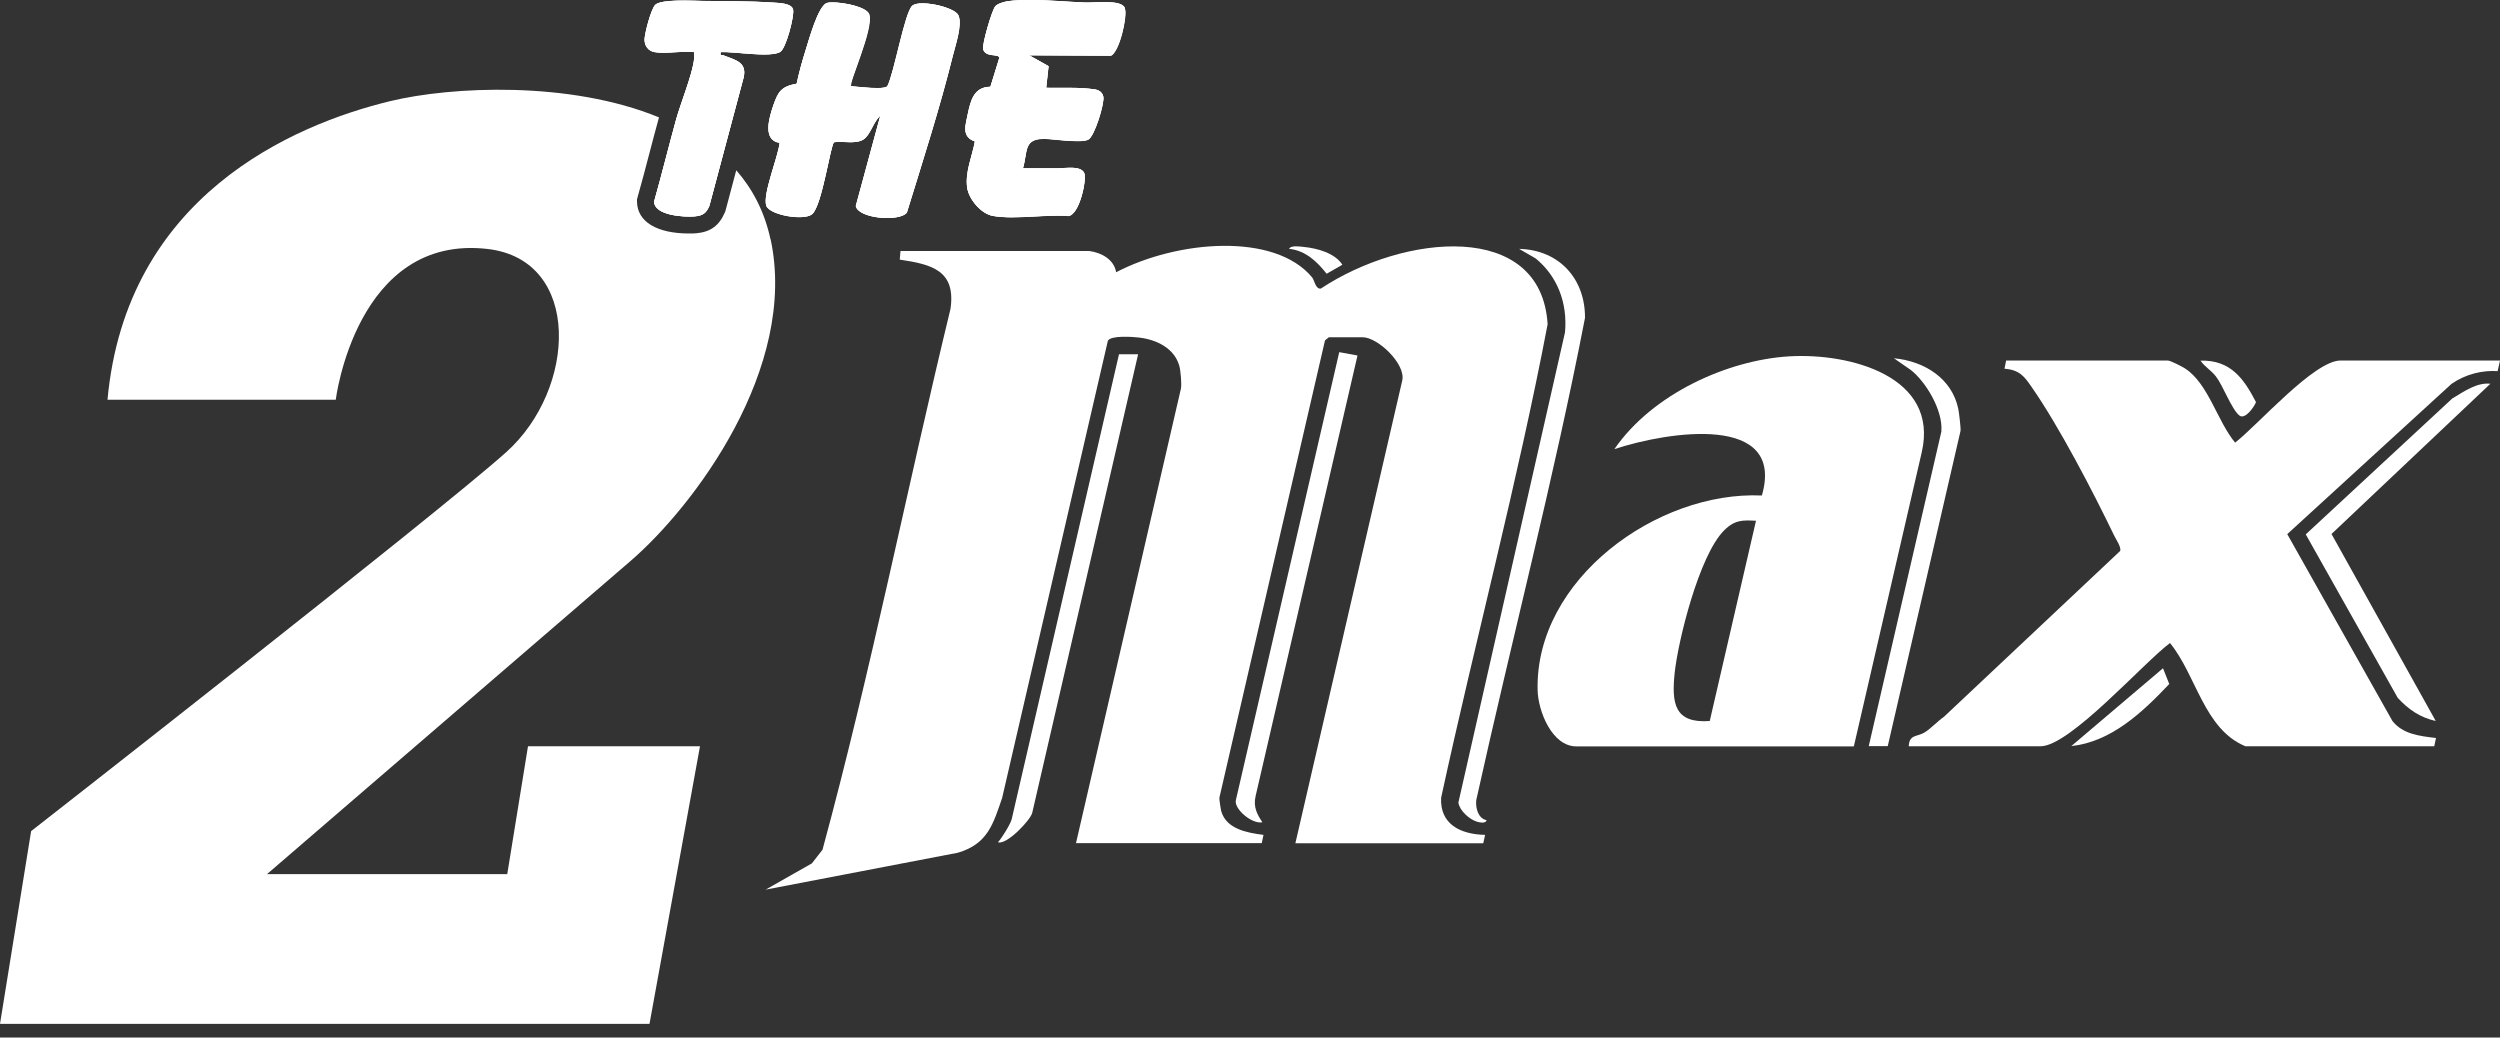 <?xml version="1.0" encoding="UTF-8"?><svg id="b" xmlns="http://www.w3.org/2000/svg" viewBox="0 0 200 83"><rect x="0" y="0" width="200" height="83" fill="#333333" stroke="none"/><g id="c"><path d="M87.14,20.08c1,.13,1.99.7,2.15,1.7,4.9-2.56,12.67-3.21,15.68.41.19.23.26.94.69.9,6.64-4.4,17.64-5.5,18.15,2.85-2.4,12.59-5.78,25.26-8.52,37.88-.11,2.11,1.54,2.93,3.52,2.97l-.15.67h-15.03l8.55-37.02c.3-1.31-1.95-3.46-3.17-3.46h-2.7l-.31.25-8.45,36.59c-.02.09.11.95.16,1.11.41,1.37,2,1.69,3.37,1.86l-.14.66h-14.86l8.39-36.34c.08-.34-.02-1.47-.12-1.82-.38-1.41-1.8-2.13-3.26-2.29-.44-.05-2.22-.19-2.46.26l-8.46,36.58c-.71,2.05-1.14,3.68-3.55,4.38l-15.37,2.95,3.7-2.1.85-1.09c3.9-14.37,6.74-28.85,10.24-43.27.44-3.06-1.47-3.56-4.06-3.94l.06-.69h15.11Z" fill="#fff"/><path d="M200,28.85l-.19.84c-1.21-.08-2.55.23-3.69,1.02l-13.14,12.02,8.42,14.96c.83,1.03,2.11,1.19,3.48,1.35l-.14.66h-15.11c-3.32-1.38-3.91-5.66-6.03-8.26-2.13,1.59-8.01,8.26-10.35,8.26h-10.55c.04-.96.66-.74,1.26-1.1.52-.32,1.04-.9,1.56-1.26l14.09-13.26c.12-.28-.34-.95-.47-1.22-1.71-3.55-4.42-8.76-6.61-11.9-.57-.83-.97-1.38-2.17-1.46l.13-.66h12.92c.23,0,1.16.49,1.4.64,1.86,1.21,2.59,4.25,4,5.93,1.83-1.42,6.31-6.57,8.44-6.57h12.75Z" fill="#fff"/><path d="M148.3,59.71h-22.2c-1.94,0-3.05-2.82-3.09-4.48-.23-8.88,9.57-15.97,17.94-15.59,1.9-6.58-7.47-5.14-11.8-3.71,3.08-4.47,9.11-7.12,13.95-7.42,4.92-.3,12.04,1.61,10.64,7.67l-5.43,23.52ZM140.48,41.66c-1.02-.05-1.67-.1-2.54.76-2.02,2-3.71,8.91-3.97,11.44-.24,2.38-.04,4.03,2.81,3.82l3.7-16.02Z" fill="#fff"/><path d="M118.92,65.61c-.04.31-.6.17-.75.13-.61-.18-1.4-.88-1.5-1.53l8.53-37.62c.22-2.43-.66-4.53-2.34-5.91l-1.33-.77c3.22.08,5.29,2.41,5.27,5.52-2.48,12.82-5.86,25.73-8.7,38.58-.07.65.16,1.46.81,1.6Z" fill="#fff"/><path d="M91.05,28.34l-8.47,36.68c-.14.59-2.05,2.6-2.74,2.36.33-.37,1.02-1.49,1.1-1.86l8.58-37.18h1.52Z" fill="#fff"/><path d="M107.13,28.17l1.47.27-8.15,35.24c-.21.89.13,1.48.54,2.1-.81.18-2.29-1.06-2.12-1.77l8.27-35.84Z" fill="#fff"/><path d="M199.23,30.7l-12.71,12.02,8.34,14.96c-1.29-.29-2.21-.95-3.04-1.85l-7.36-13.08,11.72-10.87c.97-.58,1.98-1.3,3.05-1.18Z" fill="#fff"/><path d="M155.31,34.49c.13-1.68-1.25-3.95-2.43-4.88l-1.37-.95c2.5.24,4.65,1.65,5.15,4.04.06.27.22,1.6.18,1.78l-5.82,25.21h-1.52l5.82-25.21Z" fill="#fff"/><path d="M165.69,59.7l7.35-6.24.5,1.26c-2.22,2.35-4.69,4.63-7.85,4.97Z" fill="#fff"/><path d="M176.03,28.85c2.47-.07,3.51,1.52,4.45,3.32-.17.43-.89,1.42-1.33,1.07-.63-.51-1.3-2.38-1.88-3.13-.39-.5-.89-.76-1.23-1.26Z" fill="#fff"/><path d="M103.13,19.91c.12-.31.92-.18,1.13-.16,1.16.11,2.54.51,3.13,1.43l-1.26.72c-.72-.92-1.68-1.87-3-1.99Z" fill="#fff"/></g><path d="M68.06,6.9c.52.04,2.65.32,2.92,0,.54-.99,1.39-5.96,2.01-6.45s3.36.11,3.67.78c.34.73-.24,2.41-.44,3.22-1.05,4.22-2.4,8.4-3.68,12.56-.55.74-3.87.5-4.08-.53l1.96-7.22c-.54.43-.8,1.56-1.37,1.91-.63.38-1.62.1-2.33.21-.28.18-.95,5.07-1.75,5.75-.65.56-3.42.08-3.67-.68-.3-.91.95-3.91,1.07-5.02-1.4-.21-.83-2.04-.51-2.98.38-1.11.64-1.53,1.87-1.75.19-.88.43-1.76.7-2.62.25-.77,1.01-3.63,1.73-3.84.61-.18,3.15.21,3.36.93.35,1.18-1.68,5.53-1.46,5.73Z" fill="#fff"/><path d="M66.6,1.19c.67,0,1.6.21,1.97.4-.03.71-.68,2.53-.98,3.34-.58,1.62-.78,2.17-.21,2.7l.26.24.35.03c.08,0,.2.02.34.03.49.05,1.22.12,1.83.12.06,0,.12,0,.18,0l-.53.42c-.42.33-.68.81-.9,1.24-.11.2-.29.54-.37.6-.03.02-.15.07-.49.07-.14,0-.28,0-.42-.01-.16,0-.33-.01-.48-.01-.22,0-.41.01-.58.04l-.21.03-.18.12c-.45.29-.54.69-.9,2.36-.21.96-.63,2.9-.95,3.44-.07.01-.2.03-.4.03-.7,0-1.4-.2-1.68-.35.02-.52.39-1.74.59-2.42.25-.83.46-1.55.52-2.07l.1-.94-.94-.14s-.03,0-.03,0c-.04-.13-.06-.53.32-1.67.31-.91.35-.95,1.1-1.09l.66-.12.14-.66c.17-.79.4-1.64.68-2.52.03-.1.08-.24.13-.41.54-1.79.86-2.51,1.05-2.78.01,0,.02,0,.04,0M73.79,1.27c.71,0,1.64.26,1.97.46.04.44-.26,1.53-.38,1.96-.05.19-.1.36-.14.51-.85,3.41-1.91,6.85-2.95,10.18-.2.66-.41,1.32-.61,1.98-.14.04-.38.07-.72.07-.61,0-1.12-.12-1.4-.23l1.82-6.69.79-2.92h-.01c.18-.54.37-1.3.61-2.28.24-.95.61-2.47.86-3.03.04,0,.09,0,.15,0M66.6.19c-.18,0-.33.01-.43.04-.72.21-1.49,3.07-1.73,3.84-.27.86-.52,1.73-.7,2.62-1.23.22-1.49.64-1.87,1.75-.32.94-.89,2.77.51,2.98-.11,1.11-1.37,4.11-1.07,5.02.18.53,1.58.92,2.63.92.46,0,.84-.07,1.04-.24.79-.68,1.47-5.57,1.75-5.75.13-.02.28-.03.43-.03.29,0,.6.03.9.03.37,0,.72-.04,1.01-.21.58-.35.83-1.49,1.37-1.91l-1.96,7.22c.13.63,1.4.96,2.51.96.71,0,1.35-.14,1.57-.43,1.28-4.16,2.63-8.33,3.68-12.56.2-.81.78-2.49.44-3.22-.23-.5-1.82-.95-2.86-.95-.36,0-.65.05-.8.17-.62.49-1.48,5.46-2.01,6.45-.09.11-.42.15-.82.15-.74,0-1.75-.13-2.09-.15-.22-.2,1.81-4.55,1.46-5.73-.18-.6-1.98-.97-2.93-.97h0Z" fill="#fff"/><path d="M82.33,4.42l1.55.87-.19,1.73c1.27.03,2.65-.06,3.9.13.33.05.6.24.67.58.1.52-.7,3.2-1.22,3.44-.63.28-2.65-.04-3.41-.07-1.78-.06-1.4.98-1.8,2.36.97,0,1.95,0,2.92,0,.48,0,1.69-.23,1.98.37.23.48-.37,3.36-1.27,3.44-1.83-.14-4.26.3-6.02,0-.95-.16-1.94-1.34-2.07-2.27-.17-1.25.4-2.49.62-3.69-1.09-.38-.75-1.29-.57-2.19.23-1.09.5-2.17,1.81-2.18l.72-2.33c-.09-.35-1.11,0-1.3-.68-.1-.36.7-3.13.98-3.44.19-.21.75-.36,1.03-.4,1.94-.24,4.24.04,6.18.11.68.03,2.93-.27,3.14.45s-.45,3.5-1.12,3.79l-6.54-.03Z" fill="#fff"/><path d="M82.44,1c.91,0,1.86.06,2.77.12.55.04,1.09.07,1.6.09.04,0,.09,0,.15,0,.15,0,.34,0,.56-.02.25-.01.53-.02.81-.02.33,0,.55.02.7.04-.05.61-.33,1.74-.59,2.23l-6.11-.03h-2.61c.15-.68.48-1.79.66-2.23.11-.04.28-.09.4-.11.48-.06,1.02-.09,1.65-.09M80.95,4.8l.89.5.97.54-.12,1.08-.12,1.08,1.09.02c.22,0,.44,0,.66,0h.52s.51,0,.51,0c.62,0,1.27.01,1.88.09-.11.59-.47,1.72-.72,2.16-.08,0-.19.01-.34.01-.47,0-1.06-.06-1.59-.11-.37-.04-.7-.07-.92-.07-.06,0-.11,0-.16,0-2.08,0-2.32,1.43-2.46,2.29-.04.26-.09.53-.17.79l-.37,1.27h1.33s.58,0,.58,0h.6s.6,0,.6,0c.38,0,.75,0,1.16,0,.11,0,.25,0,.41-.02.15,0,.31-.02.48-.02.04,0,.07,0,.11,0-.06.56-.32,1.47-.55,1.83-.19,0-.39-.01-.6-.01-.6,0-1.24.03-1.86.07-.6.03-1.22.07-1.79.07s-.99-.03-1.36-.09c-.47-.08-1.17-.88-1.24-1.42-.09-.66.11-1.39.32-2.16.11-.39.22-.8.29-1.21l.16-.85-.81-.28s-.08-.03-.1-.04c0-.15.07-.5.12-.71l.06-.29c.27-1.32.47-1.38.85-1.38h.73s.22-.7.22-.7l.72-2.33.03-.11M82.44,0c-.61,0-1.2.03-1.77.1-.28.03-.84.19-1.03.4-.28.3-1.08,3.08-.98,3.44.19.69,1.21.34,1.3.68l-.72,2.33c-1.31.01-1.59,1.09-1.81,2.18-.19.9-.52,1.81.57,2.19-.22,1.2-.79,2.44-.62,3.69.13.93,1.11,2.11,2.07,2.27.47.08.98.11,1.52.11,1.19,0,2.49-.13,3.65-.13.29,0,.58,0,.85.03.9-.09,1.5-2.97,1.27-3.44-.16-.33-.61-.41-1.06-.41-.34,0-.68.04-.9.04,0,0-.01,0-.02,0-.38,0-.76,0-1.14,0-.4,0-.8,0-1.2,0-.19,0-.38,0-.58,0,.39-1.34.04-2.36,1.67-2.36.04,0,.09,0,.13,0,.53.02,1.68.18,2.54.18.37,0,.68-.03.87-.11.52-.24,1.33-2.91,1.22-3.44-.07-.34-.34-.53-.67-.58-.72-.11-1.48-.13-2.23-.13-.35,0-.69,0-1.03,0-.21,0-.43,0-.64,0l.19-1.73-1.55-.87,6.54.03c.67-.29,1.33-3.09,1.12-3.79-.12-.41-.89-.49-1.66-.49-.53,0-1.05.04-1.37.04-.04,0-.08,0-.11,0-1.38-.06-2.94-.21-4.41-.21h0Z" fill="#fff"/><path d="M52.37,4.17c-.51-.09-.82-.52-.8-1.03s.51-2.41.86-2.75c.48-.47,3-.32,3.79-.31,1.81.03,3.77,0,5.58.13.5.03,1.56.05,1.65.58s-.57,3.1-1.04,3.37c-.83.47-3.7-.05-4.76.01-.06.35.09.2.27.28.89.36,1.85.51,1.57,1.75l-2.74,10.27c-.25.58-.52.78-1.15.84-.85.08-3.25-.06-3.27-1.18.61-2.17,1.15-4.36,1.75-6.53.38-1.37,1.21-3.38,1.42-4.65.04-.26.04-.52.03-.78-.95-.12-2.26.16-3.16,0Z" fill="#fff"/><path d="M54.67,1.04c.41,0,.81.01,1.12.02.16,0,.3,0,.4.01.48,0,.97.01,1.47.02,1.35.01,2.76.02,4.05.11h.16c.11.02.34.03.54.06-.1.6-.39,1.64-.61,2.04-.11.02-.33.05-.69.05-.54,0-1.18-.05-1.8-.1-.55-.04-1.06-.09-1.47-.09-.1,0-.2,0-.28,0l-.78.05-.14.77c-.03.15-.11.62.21,1.02.19.23.44.37.77.4.1.04.19.07.29.11.21.08.51.19.61.27,0,.03,0,.08-.02.15l-2.72,10.19c-.05.1-.07.13-.07.14-.01,0-.07.03-.22.04-.1,0-.22.01-.36.01-.82,0-1.47-.15-1.75-.29.3-1.06.58-2.13.85-3.17.26-1,.52-2,.8-3,.14-.5.35-1.11.57-1.75.36-1.05.74-2.14.88-3,.06-.35.05-.68.04-.97l-.02-.86-.86-.1c-.2-.02-.43-.04-.68-.04-.33,0-.67.02-1.02.04-.3.02-.61.04-.89.04-.2,0-.36-.01-.5-.03,0,0,0,0,0,0,.02-.32.34-1.57.55-2.03.18-.04.61-.11,1.56-.11M54.67.04c-.94,0-1.96.06-2.25.34-.35.34-.83,2.23-.86,2.75-.02.52.29.94.8,1.03.21.04.45.05.7.05.61,0,1.3-.08,1.91-.08.2,0,.38,0,.56.03,0,.26.01.52-.03.78-.21,1.27-1.04,3.28-1.42,4.65-.6,2.17-1.14,4.37-1.75,6.53.02.96,1.78,1.2,2.82,1.2.18,0,.33,0,.45-.02.63-.06.9-.26,1.15-.84l2.74-10.27c.28-1.24-.68-1.39-1.57-1.75-.19-.08-.34.07-.27-.28.07,0,.14,0,.22,0,.79,0,2.18.19,3.26.19.55,0,1.02-.05,1.28-.2.48-.27,1.13-2.82,1.04-3.37-.09-.54-1.15-.55-1.65-.58-1.81-.12-3.77-.1-5.58-.13-.32,0-.91-.03-1.55-.03h0Z" fill="#fff"/><path d="M68.06,6.9c.52.04,2.65.32,2.92,0,.54-.99,1.39-5.96,2.01-6.45s3.36.11,3.67.78c.34.73-.24,2.41-.44,3.22-1.05,4.22-2.4,8.4-3.68,12.56-.55.74-3.87.5-4.08-.53l1.96-7.22c-.54.43-.8,1.56-1.37,1.91-.63.38-1.62.1-2.33.21-.28.18-.95,5.07-1.75,5.75-.65.56-3.42.08-3.67-.68-.3-.91.95-3.91,1.07-5.02-1.4-.21-.83-2.04-.51-2.98.38-1.11.64-1.53,1.87-1.75.19-.88.43-1.76.7-2.62.25-.77,1.01-3.63,1.73-3.84.61-.18,3.15.21,3.36.93.35,1.18-1.68,5.53-1.46,5.73Z" fill="#fff"/><path d="M82.33,4.42l1.55.87-.19,1.73c1.27.03,2.65-.06,3.9.13.33.05.6.24.67.58.1.52-.7,3.2-1.22,3.44-.63.28-2.65-.04-3.41-.07-1.78-.06-1.4.98-1.8,2.36.97,0,1.95,0,2.92,0,.48,0,1.69-.23,1.98.37.23.48-.37,3.36-1.27,3.44-1.83-.14-4.26.3-6.02,0-.95-.16-1.94-1.34-2.07-2.27-.17-1.25.4-2.49.62-3.69-1.09-.38-.75-1.29-.57-2.19.23-1.09.5-2.17,1.81-2.18l.72-2.33c-.09-.35-1.11,0-1.3-.68-.1-.36.7-3.13.98-3.44.19-.21.75-.36,1.03-.4,1.94-.24,4.24.04,6.18.11.68.03,2.93-.27,3.14.45s-.45,3.5-1.12,3.79l-6.54-.03Z" fill="#fff"/><path d="M52.37,4.17c-.51-.09-.82-.52-.8-1.03s.51-2.41.86-2.75c.48-.47,3-.32,3.79-.31,1.81.03,3.77,0,5.58.13.5.03,1.56.05,1.65.58s-.57,3.1-1.04,3.37c-.83.47-3.7-.05-4.76.01-.06.35.09.2.27.28.89.36,1.85.51,1.57,1.75l-2.74,10.27c-.25.58-.52.78-1.15.84-.85.08-3.25-.06-3.27-1.18.61-2.17,1.15-4.36,1.75-6.53.38-1.37,1.21-3.38,1.42-4.65.04-.26.04-.52.03-.78-.95-.12-2.26.16-3.16,0Z" fill="#fff"/><path d="M61.64,19.15c-.47-2.2-1.43-4.03-2.74-5.53l-.85,3.2-.03.1-.04.09c-.45,1.04-1.14,1.55-2.27,1.65-.17.02-.37.02-.58.02-2.58,0-4.14-.94-4.17-2.53v-.2s.05-.19.05-.19c.33-1.16.64-2.34.94-3.49.25-.94.5-1.92.77-2.88-7.15-2.94-16.62-2.48-21.5-1.3-7.85,1.9-21.13,7.64-22.62,23.89h18.26s1.64-13.3,12.17-12.06c7.54.89,7.11,11.21,1.46,16.26S2.49,66.49,2.49,66.49l-2.49,15.42h51.96l4.04-22.21h-13.76l-1.66,10.23h-19.22s23.97-20.65,29.07-25.04c5.1-4.39,13.42-15.46,11.22-25.75Z" fill="#fff"/></svg>